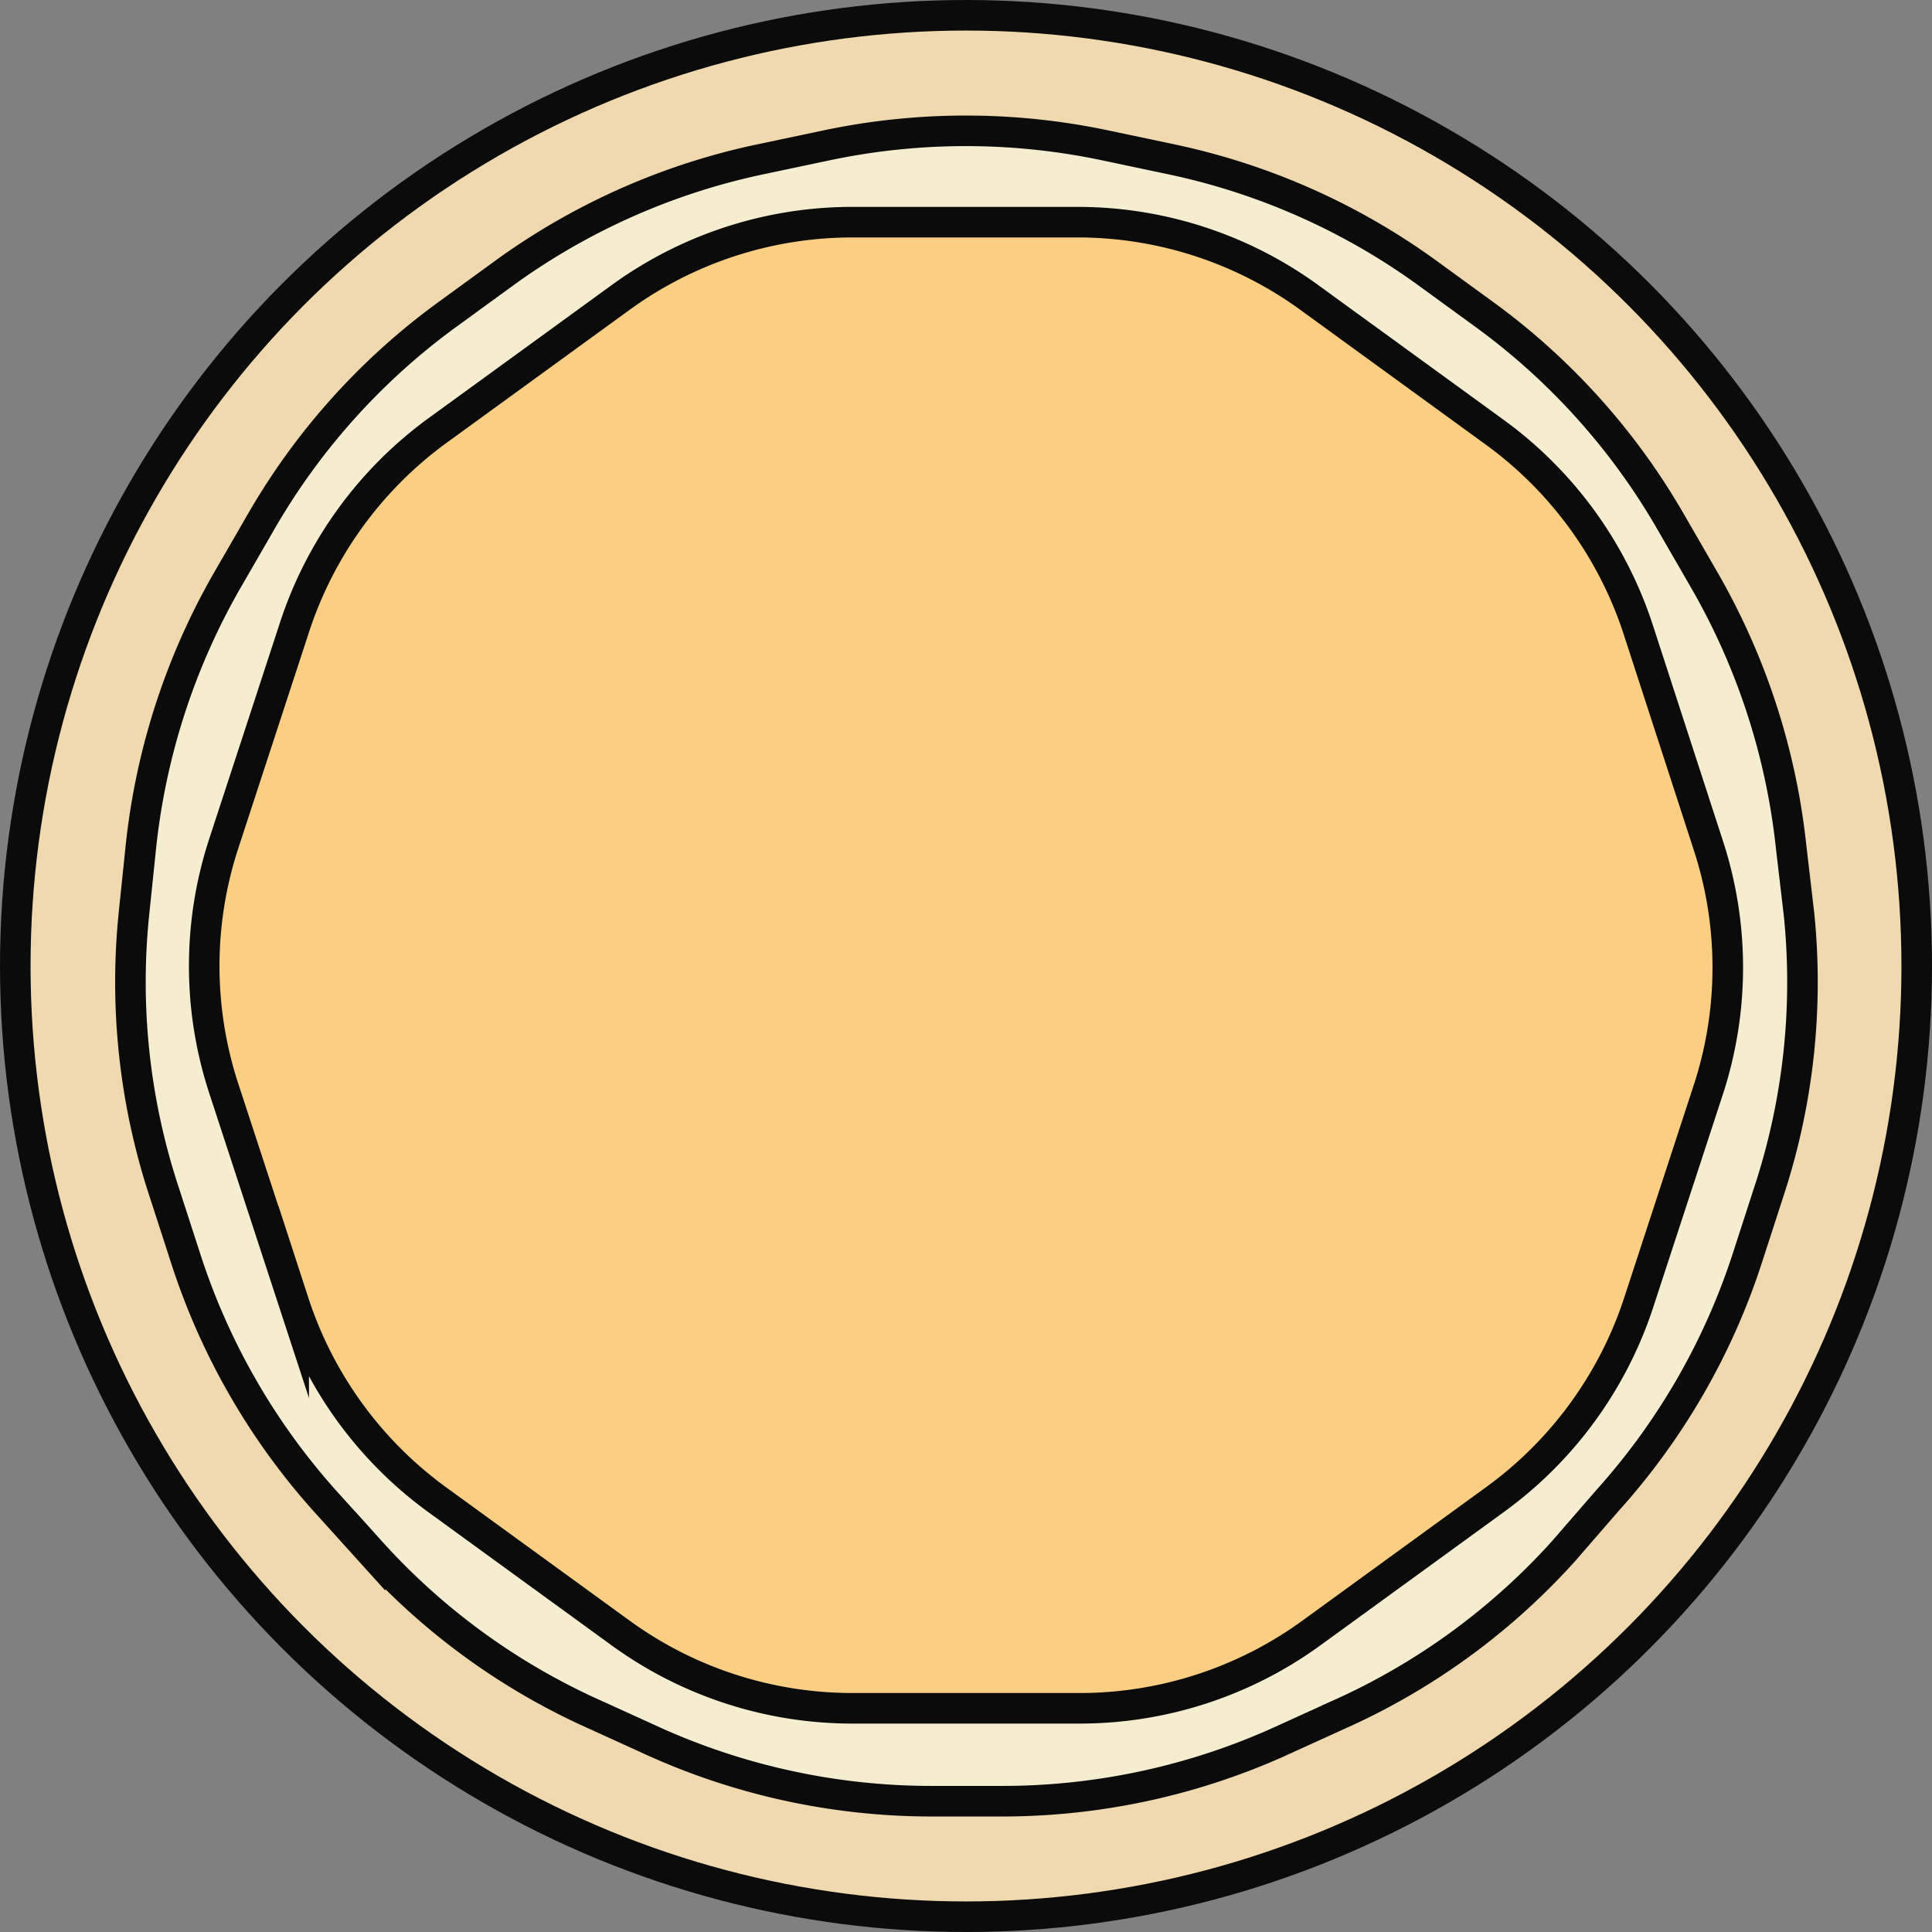 <svg id="Layer_1" data-name="Layer 1" xmlns="http://www.w3.org/2000/svg" viewBox="0 0 63.22 63.22"><rect x="0" y="0" width="63.22" height="63.22" fill="#808080" stroke="none"/><defs><style>.cls-1{fill:#f0d9af;}.cls-1,.cls-2,.cls-3{stroke:#0b0b0b;stroke-miterlimit:10;}.cls-2{fill:#f4edd0;}.cls-3{fill:#fbcf83;}</style></defs><title>creme-cheese</title><circle class="cls-1" cx="31.61" cy="31.61" r="31.11"/><path class="cls-2" d="M45.42,23.15l-2.18.46a22,22,0,0,0-8.37,3.73l-1.8,1.31a21.92,21.92,0,0,0-6.13,6.8l-1.12,1.94A22.18,22.18,0,0,0,23,46.1l-.23,2.22a21.92,21.92,0,0,0,1,9.1l.69,2.13A22,22,0,0,0,29,67.48l1.5,1.66a21.94,21.94,0,0,0,7.41,5.38l2,.91a22.1,22.1,0,0,0,9,1.9h2.24a22.1,22.1,0,0,0,9-1.9l2-.91a21.94,21.94,0,0,0,7.41-5.38L71,67.48a22,22,0,0,0,4.57-7.93l.69-2.13a21.92,21.92,0,0,0,1-9.1L77,46.1a22.18,22.18,0,0,0-2.83-8.71l-1.12-1.94a21.92,21.92,0,0,0-6.13-6.8l-1.8-1.31a22,22,0,0,0-8.37-3.73l-2.18-.46A22.09,22.09,0,0,0,45.42,23.15Z" transform="translate(-18.39 -18.39)"/><path class="cls-3" d="M53.71,25.66H46.29a12.9,12.9,0,0,0-7.6,2.47l-6,4.36A12.94,12.94,0,0,0,28,39l-2.29,7a12.87,12.87,0,0,0,0,8l2.29,7a12.94,12.94,0,0,0,4.69,6.46l6,4.36a12.9,12.9,0,0,0,7.6,2.47h7.42a12.9,12.9,0,0,0,7.6-2.47l6-4.36A12.94,12.94,0,0,0,72,61.05l2.29-7a12.87,12.87,0,0,0,0-8L72,39a12.94,12.94,0,0,0-4.69-6.46l-6-4.36A12.9,12.9,0,0,0,53.71,25.66Z" transform="translate(-18.39 -18.39)"/></svg>